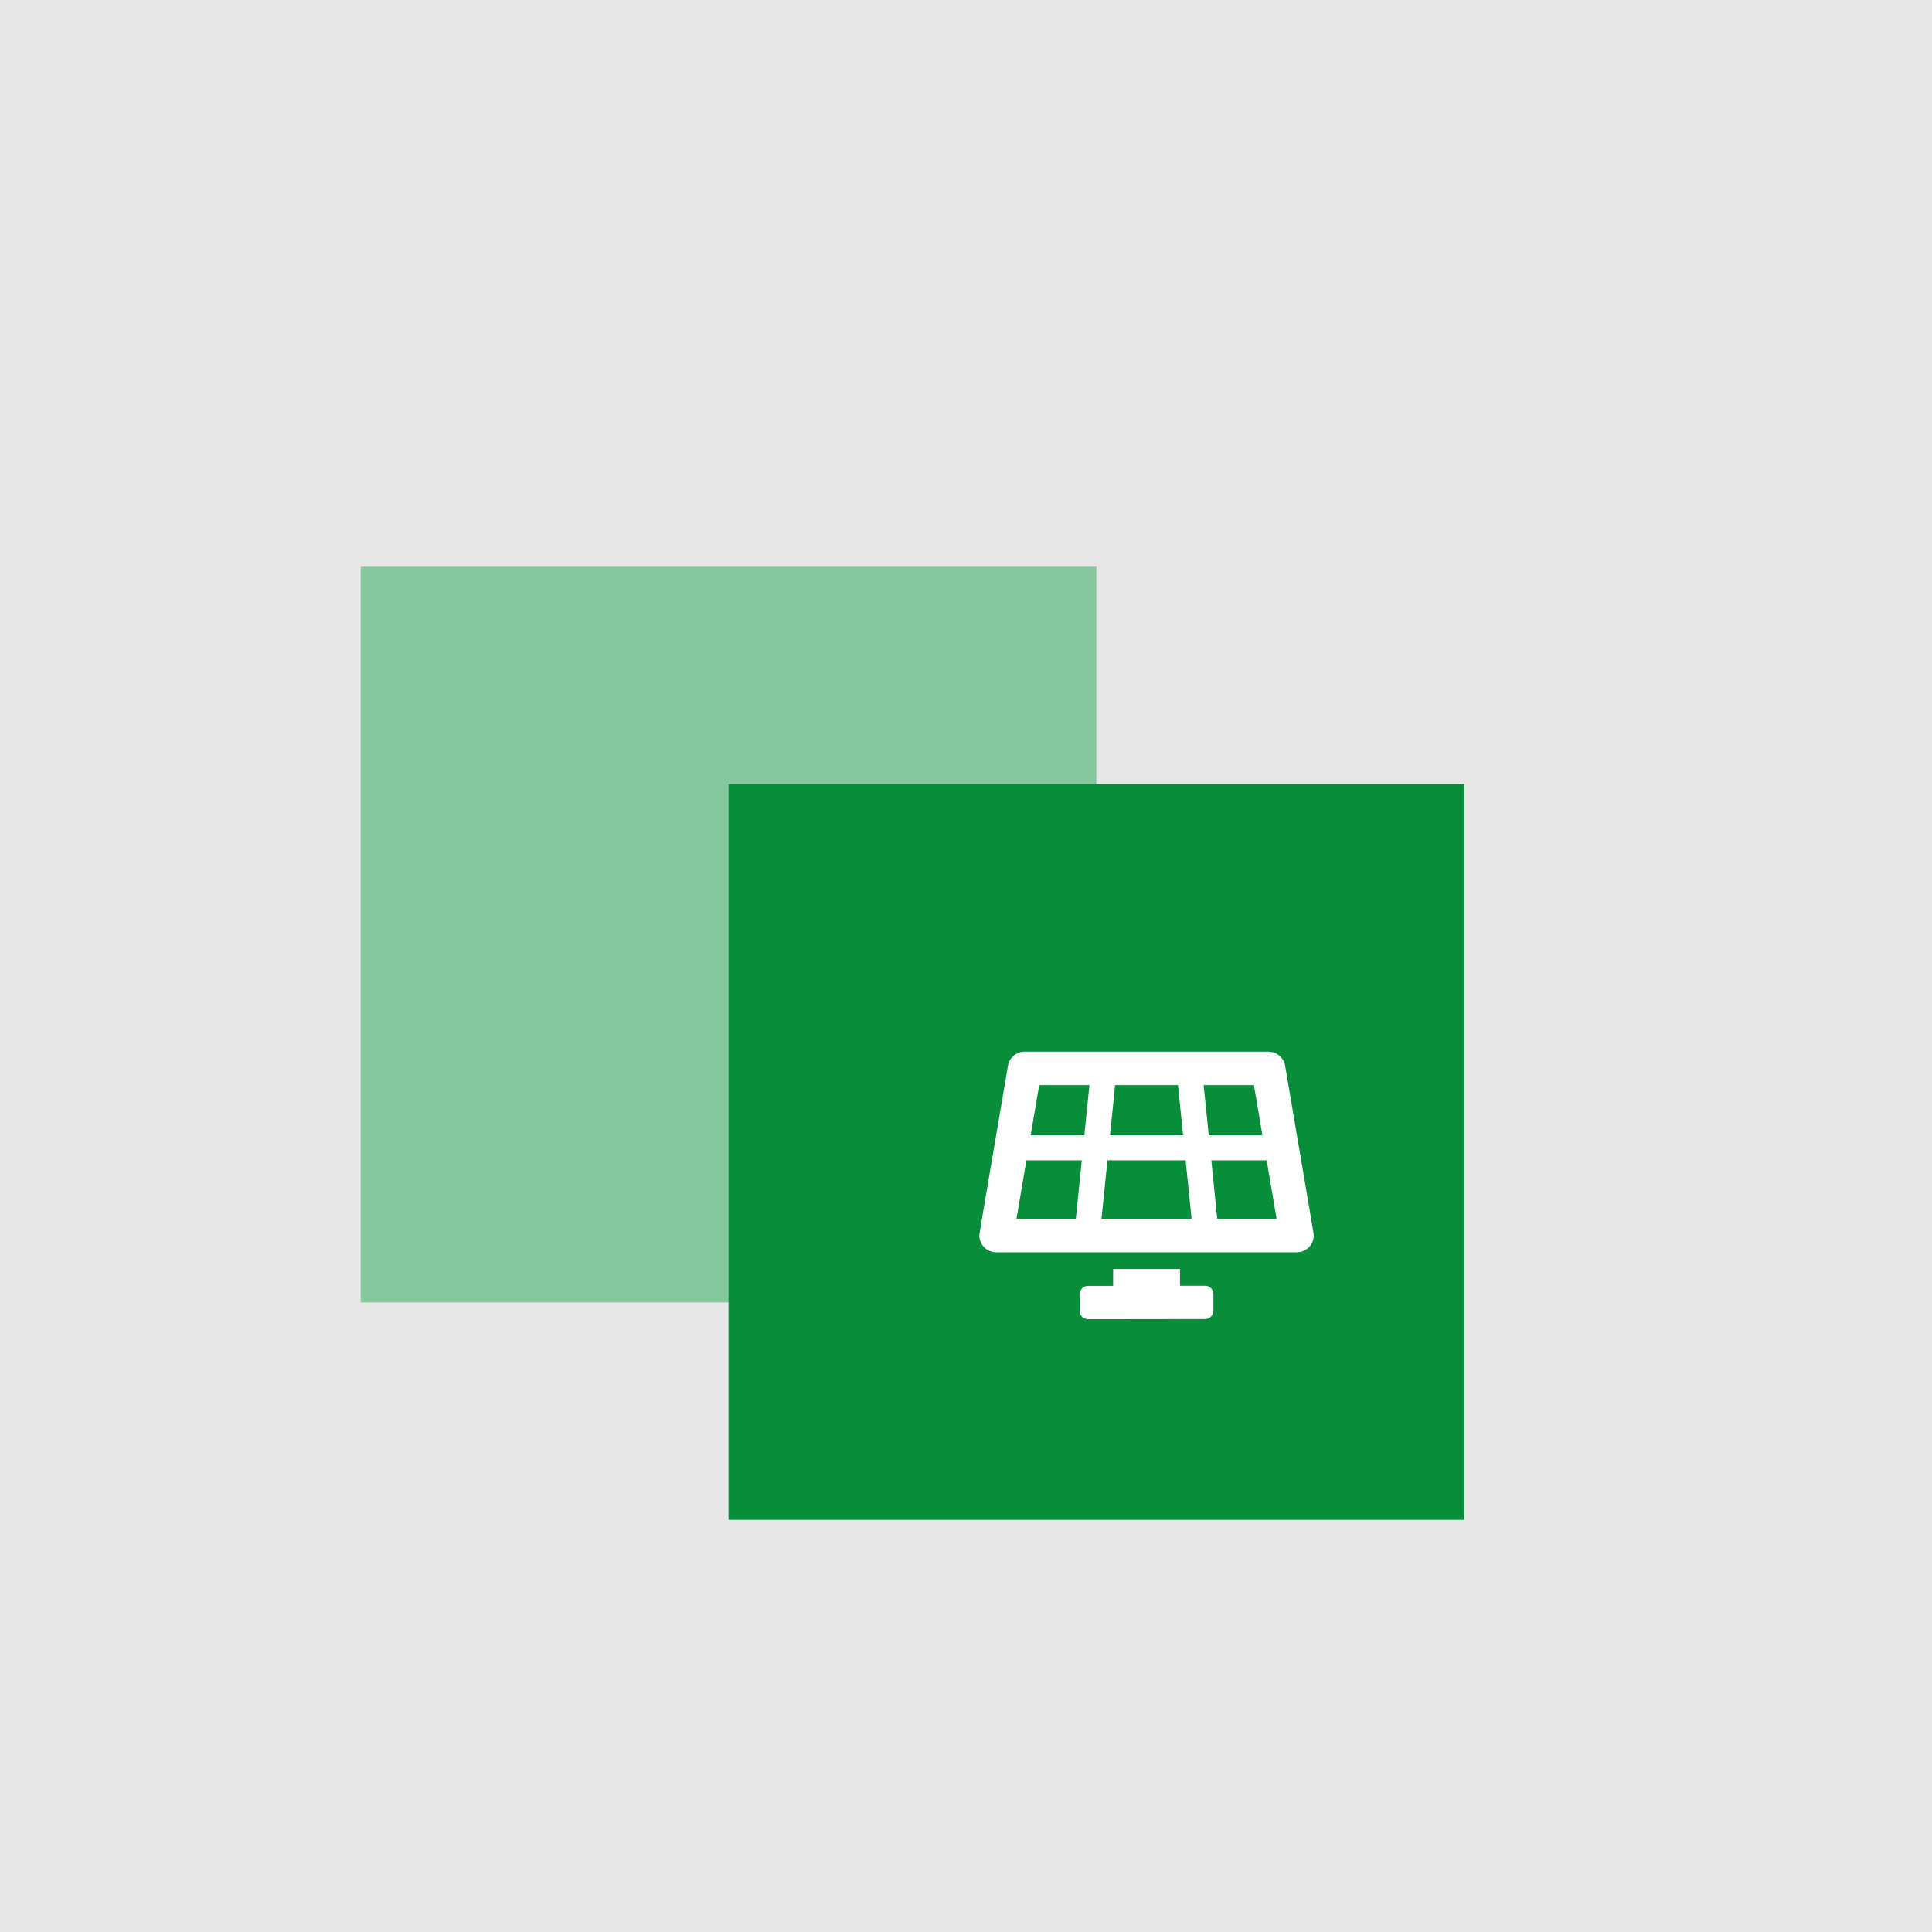 <svg width="75" height="75" viewBox="0 0 75 75" fill="none" xmlns="http://www.w3.org/2000/svg">
<rect width="75" height="75" fill="#E7E7E7"/>
<rect x="14" y="22" width="28.561" height="28.561" fill="#86C89E"/>
<rect x="28.281" y="30.439" width="28.561" height="28.561" fill="#088E3B"/>
<g clip-path="url(#clip0)">
<path d="M46.78 49.913L45.807 49.914V49.263H43.211V49.917L42.237 49.918C42.058 49.918 41.913 50.063 41.913 50.242L41.912 50.886C41.912 51.065 42.058 51.211 42.237 51.211L46.78 51.205C46.959 51.205 47.104 51.06 47.104 50.881L47.105 50.238C47.105 50.058 46.96 49.912 46.78 49.913ZM49.888 41.367C49.835 41.054 49.559 40.825 49.236 40.825H39.781C39.458 40.825 39.182 41.054 39.129 41.367C37.95 48.313 38.018 47.886 38.018 47.965C38.017 48.316 38.308 48.614 38.679 48.614H50.338C50.708 48.614 50.997 48.319 50.999 47.969C50.999 47.886 51.067 48.313 49.888 41.367ZM43.288 42.123H45.729L45.927 44.07H43.09L43.288 42.123ZM41.763 47.316H39.459L39.845 45.044H41.995L41.763 47.316ZM42.094 44.07H40.01L40.341 42.123H42.292L42.094 44.07ZM42.759 47.316L42.991 45.044H46.026L46.258 47.316H42.759ZM46.725 42.123H48.676L49.007 44.07H46.923L46.725 42.123ZM47.254 47.316L47.023 45.044H49.172L49.558 47.316H47.254Z" fill="white"/>
</g>
<defs>
<clipPath id="clip0">
<rect width="12.982" height="10.386" fill="white" transform="translate(38.017 40.825)"/>
</clipPath>
</defs>
</svg>
